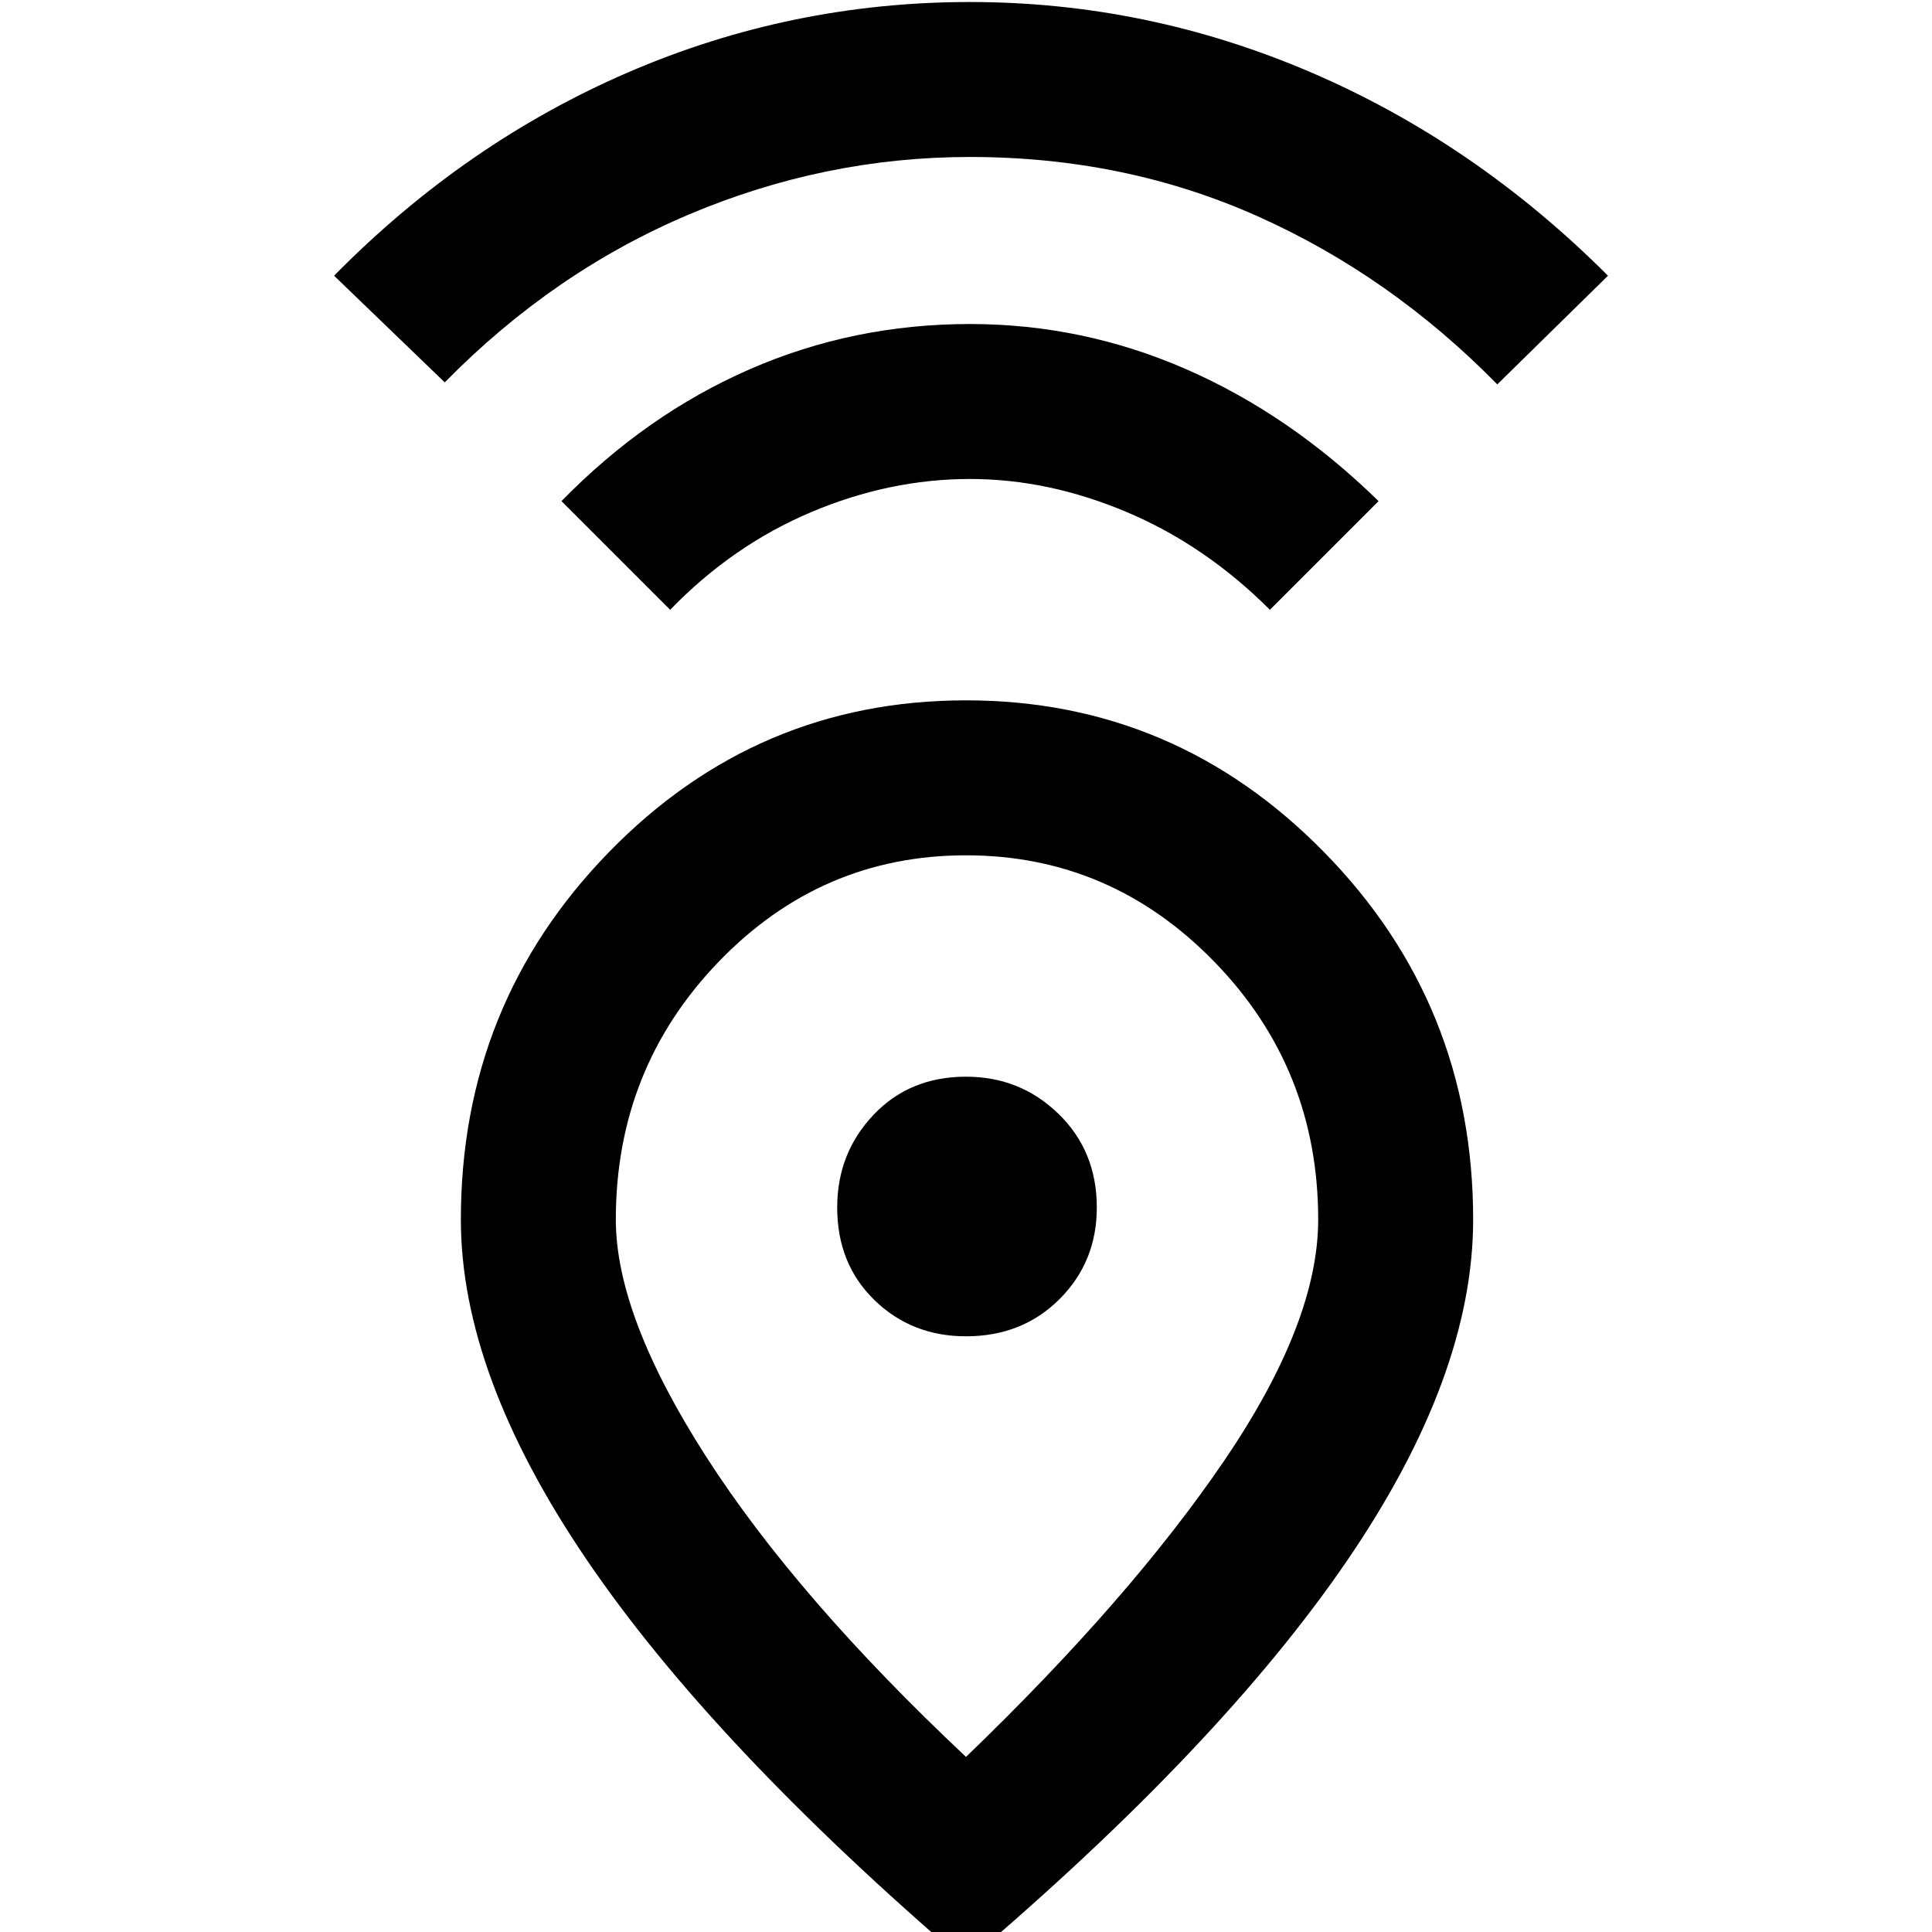 <svg xmlns="http://www.w3.org/2000/svg" height="48" width="48"><path d="M24 43.65Q28.1 39.7 30.425 36.275Q32.75 32.85 32.75 30.3Q32.75 26.55 30.175 23.9Q27.6 21.25 24 21.25Q20.4 21.25 17.85 23.9Q15.3 26.55 15.3 30.3Q15.3 32.7 17.55 36.2Q19.8 39.7 24 43.65ZM24 48.75Q17.7 43.35 14.575 38.75Q11.45 34.15 11.45 30.3Q11.45 24.95 15.125 21.175Q18.8 17.4 24 17.4Q29.2 17.4 32.9 21.175Q36.6 24.95 36.6 30.3Q36.6 34.2 33.45 38.8Q30.3 43.4 24 48.75ZM24 33.2Q25.4 33.2 26.325 32.275Q27.25 31.35 27.25 30Q27.25 28.6 26.3 27.675Q25.35 26.75 24 26.75Q22.6 26.75 21.7 27.7Q20.8 28.65 20.8 30Q20.8 31.4 21.725 32.3Q22.65 33.2 24 33.2ZM16.65 15.15 13.95 12.45Q16.05 10.3 18.625 9.175Q21.2 8.05 24.1 8.05Q26.9 8.05 29.475 9.175Q32.05 10.3 34.25 12.45L31.55 15.15Q29.95 13.55 28 12.725Q26.05 11.9 24.1 11.9Q22.1 11.9 20.15 12.725Q18.2 13.55 16.65 15.15ZM11.05 9.5 8.3 6.85Q11.55 3.55 15.6 1.8Q19.65 0.05 24.1 0.05Q28.5 0.05 32.575 1.8Q36.65 3.55 39.95 6.85L37.2 9.55Q34.55 6.85 31.25 5.375Q27.95 3.9 24.1 3.9Q20.5 3.9 17.125 5.325Q13.75 6.75 11.05 9.5ZM24 30Q24 30 24 30Q24 30 24 30Q24 30 24 30Q24 30 24 30Q24 30 24 30Q24 30 24 30Q24 30 24 30Q24 30 24 30Z"/></svg>